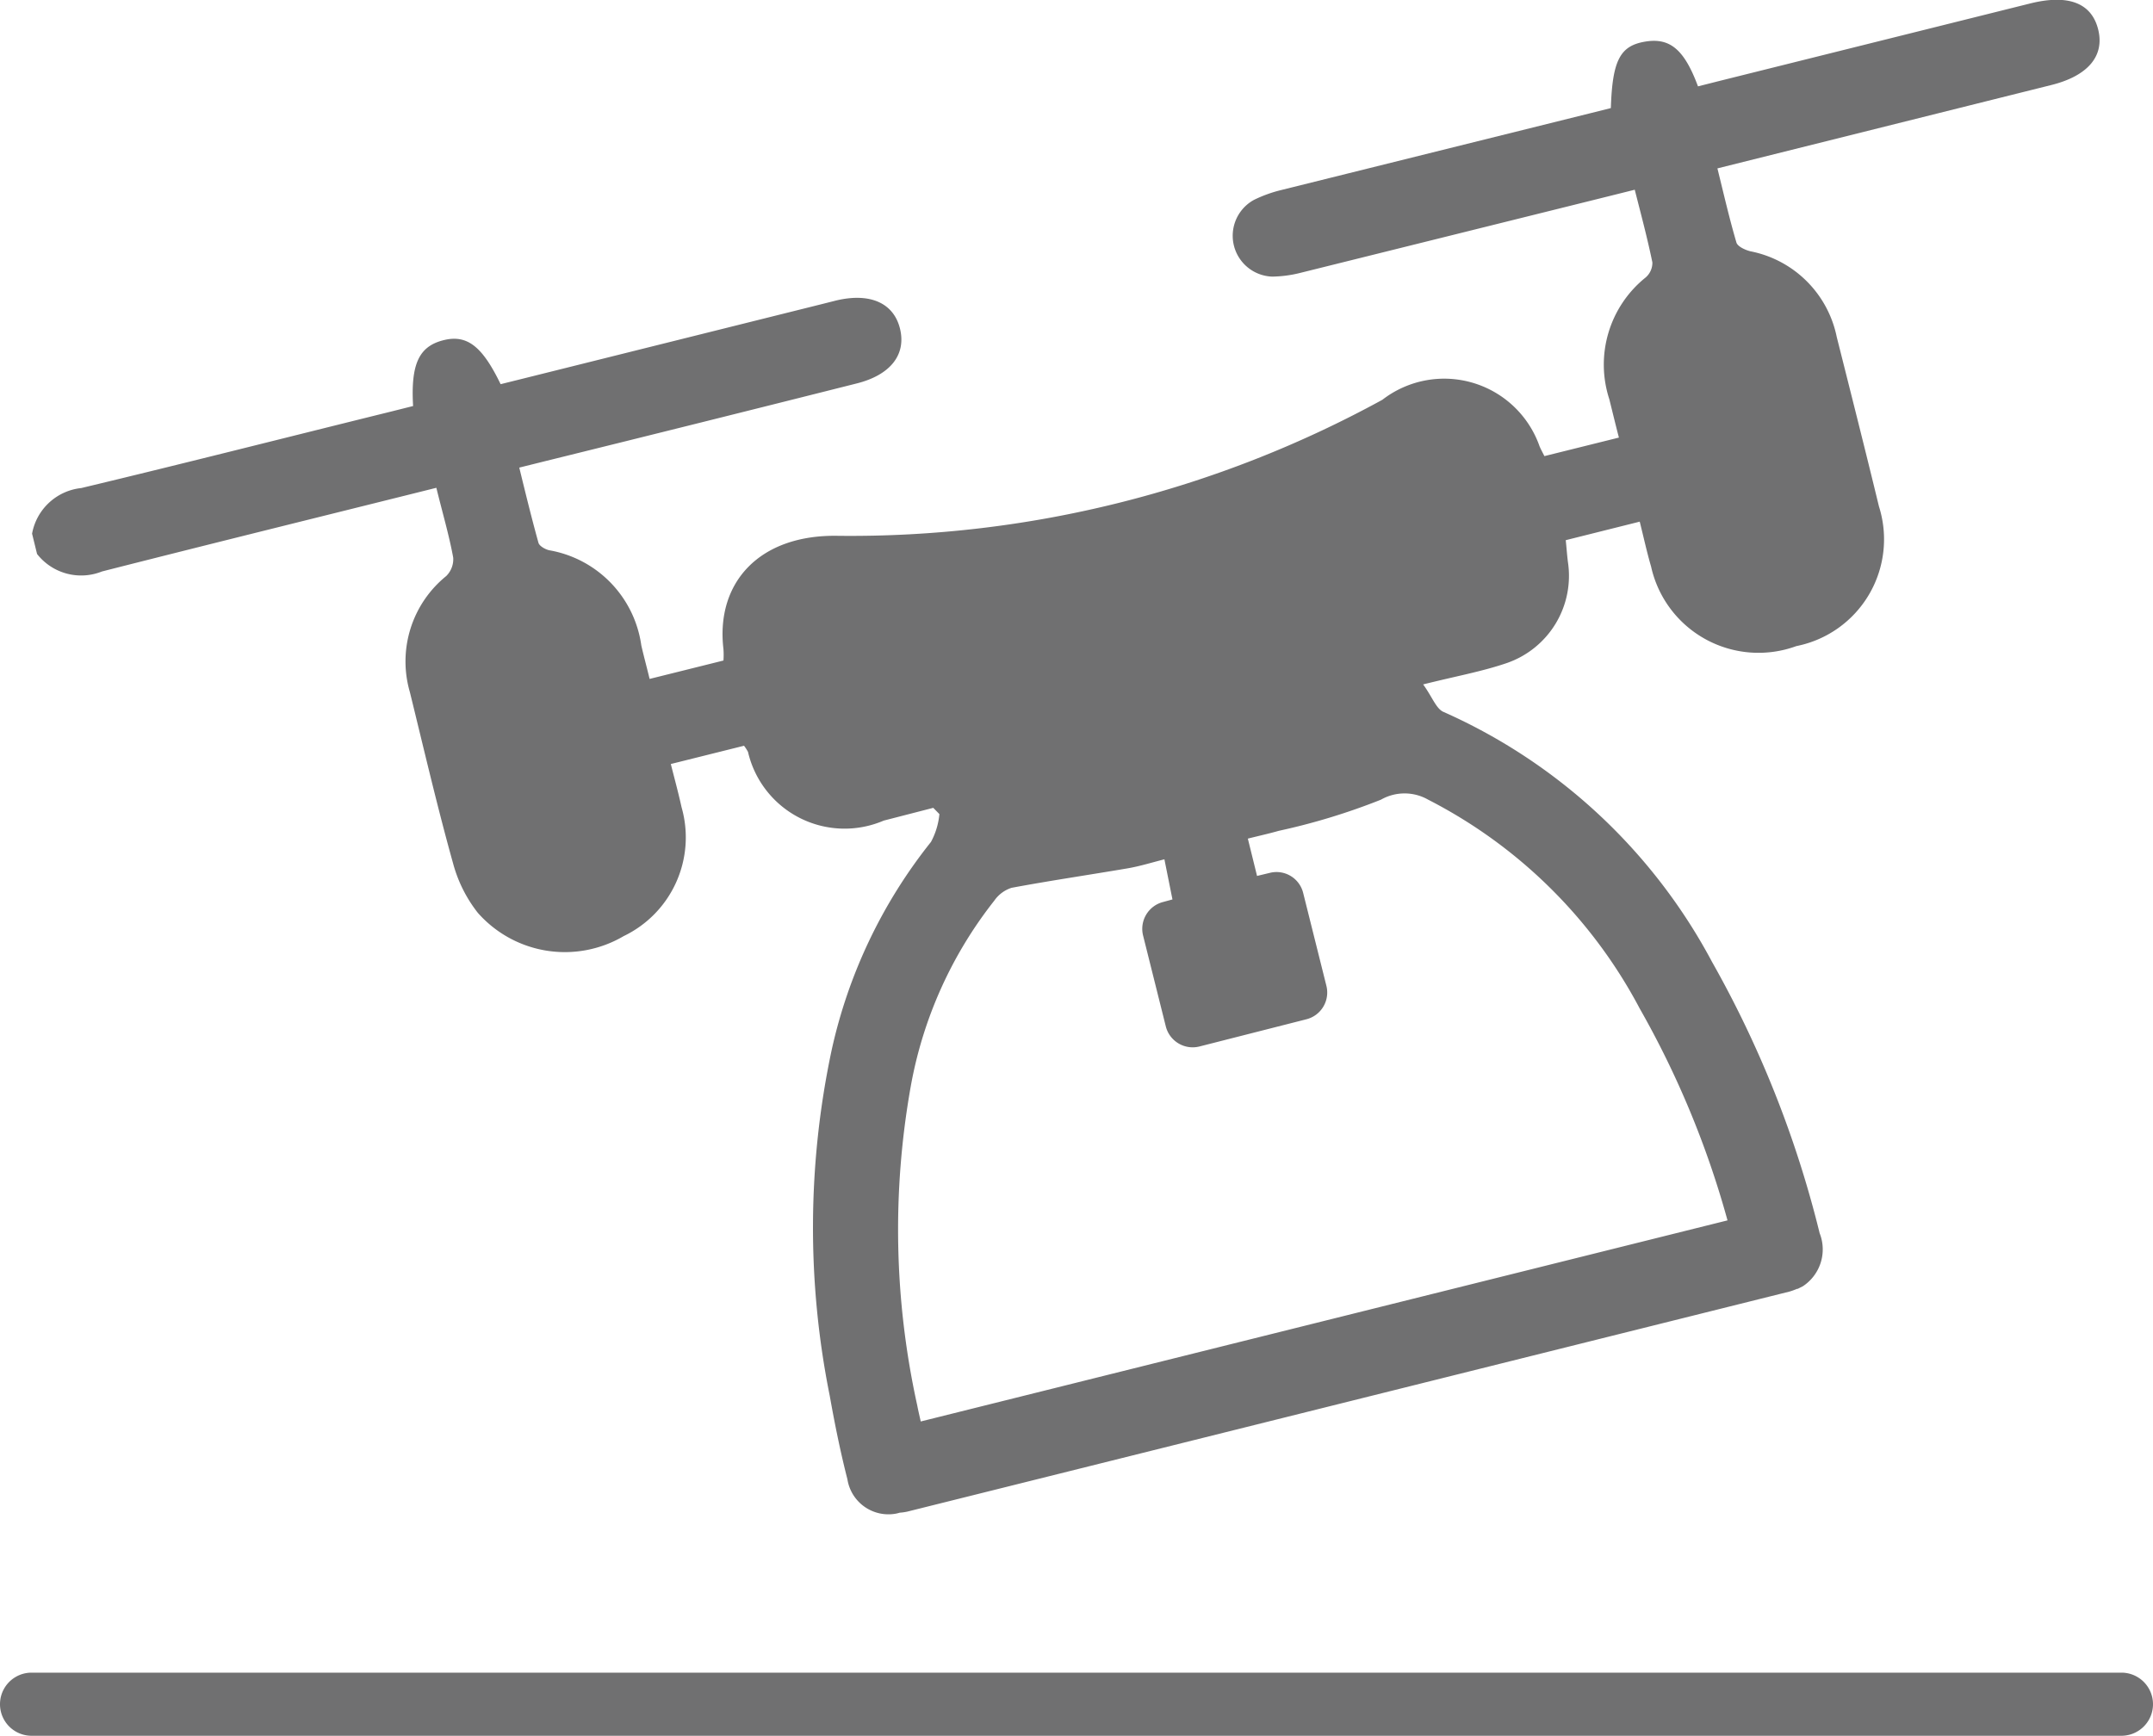 <svg xmlns="http://www.w3.org/2000/svg" width="16.85" height="13.586" viewBox="0 0 16.85 13.586">
  <g id="Altitude" transform="translate(-302.475 -638.646)">
    <path id="Tracé_18846" data-name="Tracé 18846" d="M318.36,638.674l-2.43.606-.166.042c-.108-.291-.221-.383-.415-.35s-.255.145-.267.52l-.168.042q-1.207.3-2.414.6a1.035,1.035,0,0,0-.212.077.32.32,0,0,0,.143.6.95.95,0,0,0,.224-.03q1.207-.3,2.414-.6l.2-.05c.051.2.1.384.138.569a.152.152,0,0,1-.053.118.874.874,0,0,0-.284.953c.025.1.049.2.075.3l-.583.145c-.015-.03-.028-.053-.038-.077a.791.791,0,0,0-1.23-.364,8.67,8.67,0,0,1-4.257,1.065c-.62-.013-.962.367-.9.887a.654.654,0,0,1,0,.089l-.578.144c-.024-.1-.046-.179-.065-.263a.88.88,0,0,0-.72-.744c-.032-.007-.078-.033-.085-.059-.053-.191-.1-.383-.15-.588l.209-.052q1.215-.3,2.429-.606c.266-.066.391-.225.342-.428s-.235-.285-.5-.222l-.111.028-2.35.586-.165.041c-.145-.3-.265-.392-.452-.343s-.252.186-.233.514l-.167.042c-.81.2-1.619.406-2.43.6a.438.438,0,0,0-.385.357l.039.159a.438.438,0,0,0,.508.137c.809-.206,1.619-.406,2.429-.608l.188-.047c.049.2.1.372.132.547a.185.185,0,0,1-.055.144.86.86,0,0,0-.284.909c.11.447.215.9.338,1.34a1.079,1.079,0,0,0,.193.386.908.908,0,0,0,1.142.183.857.857,0,0,0,.453-1.009c-.025-.114-.056-.227-.084-.338l.573-.143a.363.363,0,0,1,.031.048.776.776,0,0,0,1.062.538l.388-.1.048.049a.569.569,0,0,1-.066.218,3.982,3.982,0,0,0-.777,1.628,6.677,6.677,0,0,0-.015,2.708c.039.219.083.437.138.652a.325.325,0,0,0,.382.269.274.274,0,0,0,.027-.007.414.414,0,0,0,.058-.008l6.907-1.723h0a.568.568,0,0,0,.058-.021l.005,0,.04-.02a.345.345,0,0,0,.132-.416,8.37,8.37,0,0,0-.842-2.123,4.405,4.405,0,0,0-2.1-1.956c-.059-.024-.089-.117-.161-.216.255-.064.457-.1.651-.166a.722.722,0,0,0,.482-.792c-.007-.056-.011-.114-.017-.171l.579-.145c.031.124.056.239.089.352a.861.861,0,0,0,1.137.622.852.852,0,0,0,.646-1.094c-.107-.442-.219-.884-.33-1.325a.858.858,0,0,0-.675-.671c-.041-.01-.1-.037-.11-.068-.056-.19-.1-.383-.149-.581l2.611-.652c.291-.072.422-.23.368-.439S318.654,638.6,318.36,638.674Zm-3.052,7.866a7.238,7.238,0,0,1,.687,1.658l-6.314,1.574c-.009-.041-.019-.082-.027-.124a6.391,6.391,0,0,1-.051-2.5,3.282,3.282,0,0,1,.654-1.453.261.261,0,0,1,.135-.1c.3-.056.6-.1.906-.152.1-.017.194-.047.29-.071l.063.314-.077.021a.217.217,0,0,0-.153.261l.178.712a.217.217,0,0,0,.263.157l.837-.213a.216.216,0,0,0,.157-.261l-.182-.728a.215.215,0,0,0-.261-.157l-.1.024-.072-.292c.087-.022.165-.039.242-.061a5.061,5.061,0,0,0,.8-.244.373.373,0,0,1,.369,0A3.864,3.864,0,0,1,315.308,646.54Z" fill="#707071"/>
    <path id="Tracé_18847" data-name="Tracé 18847" d="M319.078,652.232H302.722a.247.247,0,0,1,0-.494h16.356a.247.247,0,0,1,0,.494Z" fill="#707071"/>
  </g>
</svg>
